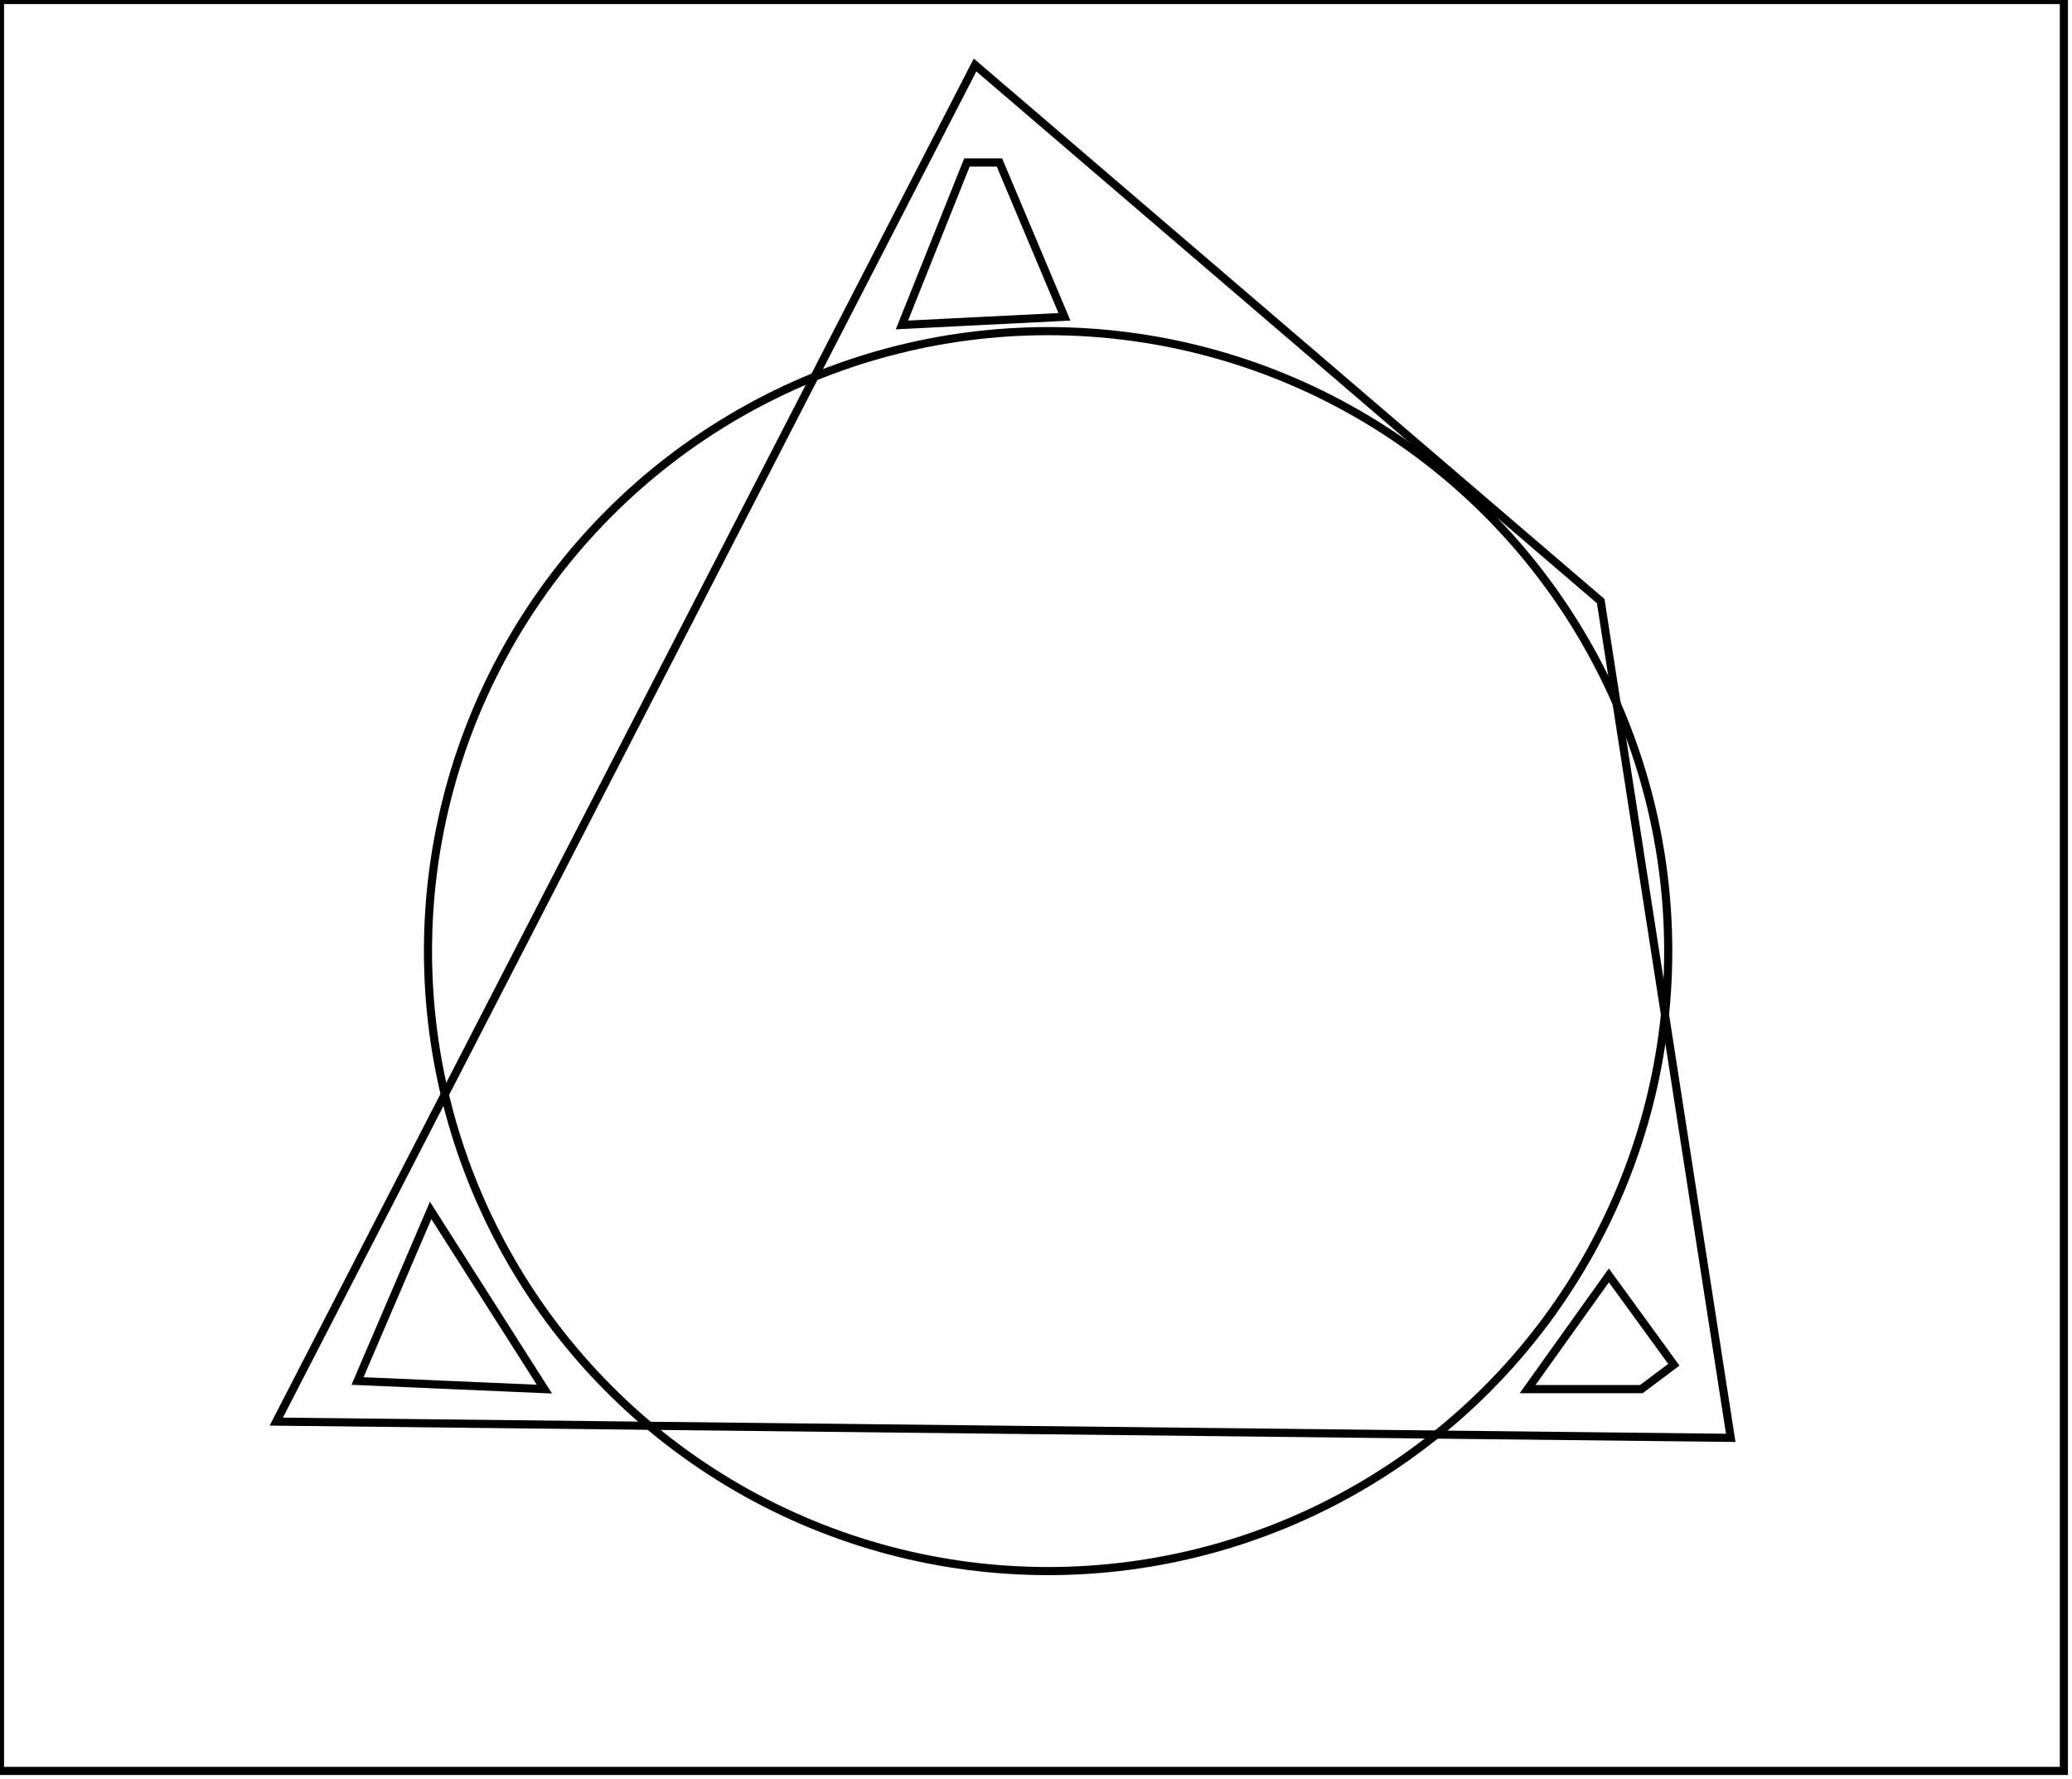 <?xml version="1.0" encoding="utf-8" ?>
<svg baseProfile="full" height="219" version="1.1" width="255" xmlns="http://www.w3.org/2000/svg" xmlns:ev="http://www.w3.org/2001/xml-events" xmlns:xlink="http://www.w3.org/1999/xlink"><defs /><rect fill="white" height="219" width="255" x="0" y="0" /><path d="M 206,168 L 198,157 L 188,171 L 202,171 Z" fill="none" stroke="black" stroke-width="1" /><path d="M 53,149 L 44,170 L 67,171 Z" fill="none" stroke="black" stroke-width="1" /><circle cx="128.99" cy="117.081" fill="none" r="76.318" stroke="black" stroke-width="1" /><path d="M 123,20 L 119,20 L 111,40 L 131,39 Z" fill="none" stroke="black" stroke-width="1" /><path d="M 120,8 L 197,74 L 213,177 L 34,175 Z" fill="none" stroke="black" stroke-width="1" /><path d="M 0,0 L 0,218 L 254,218 L 254,0 Z" fill="none" stroke="black" stroke-width="1" /></svg>